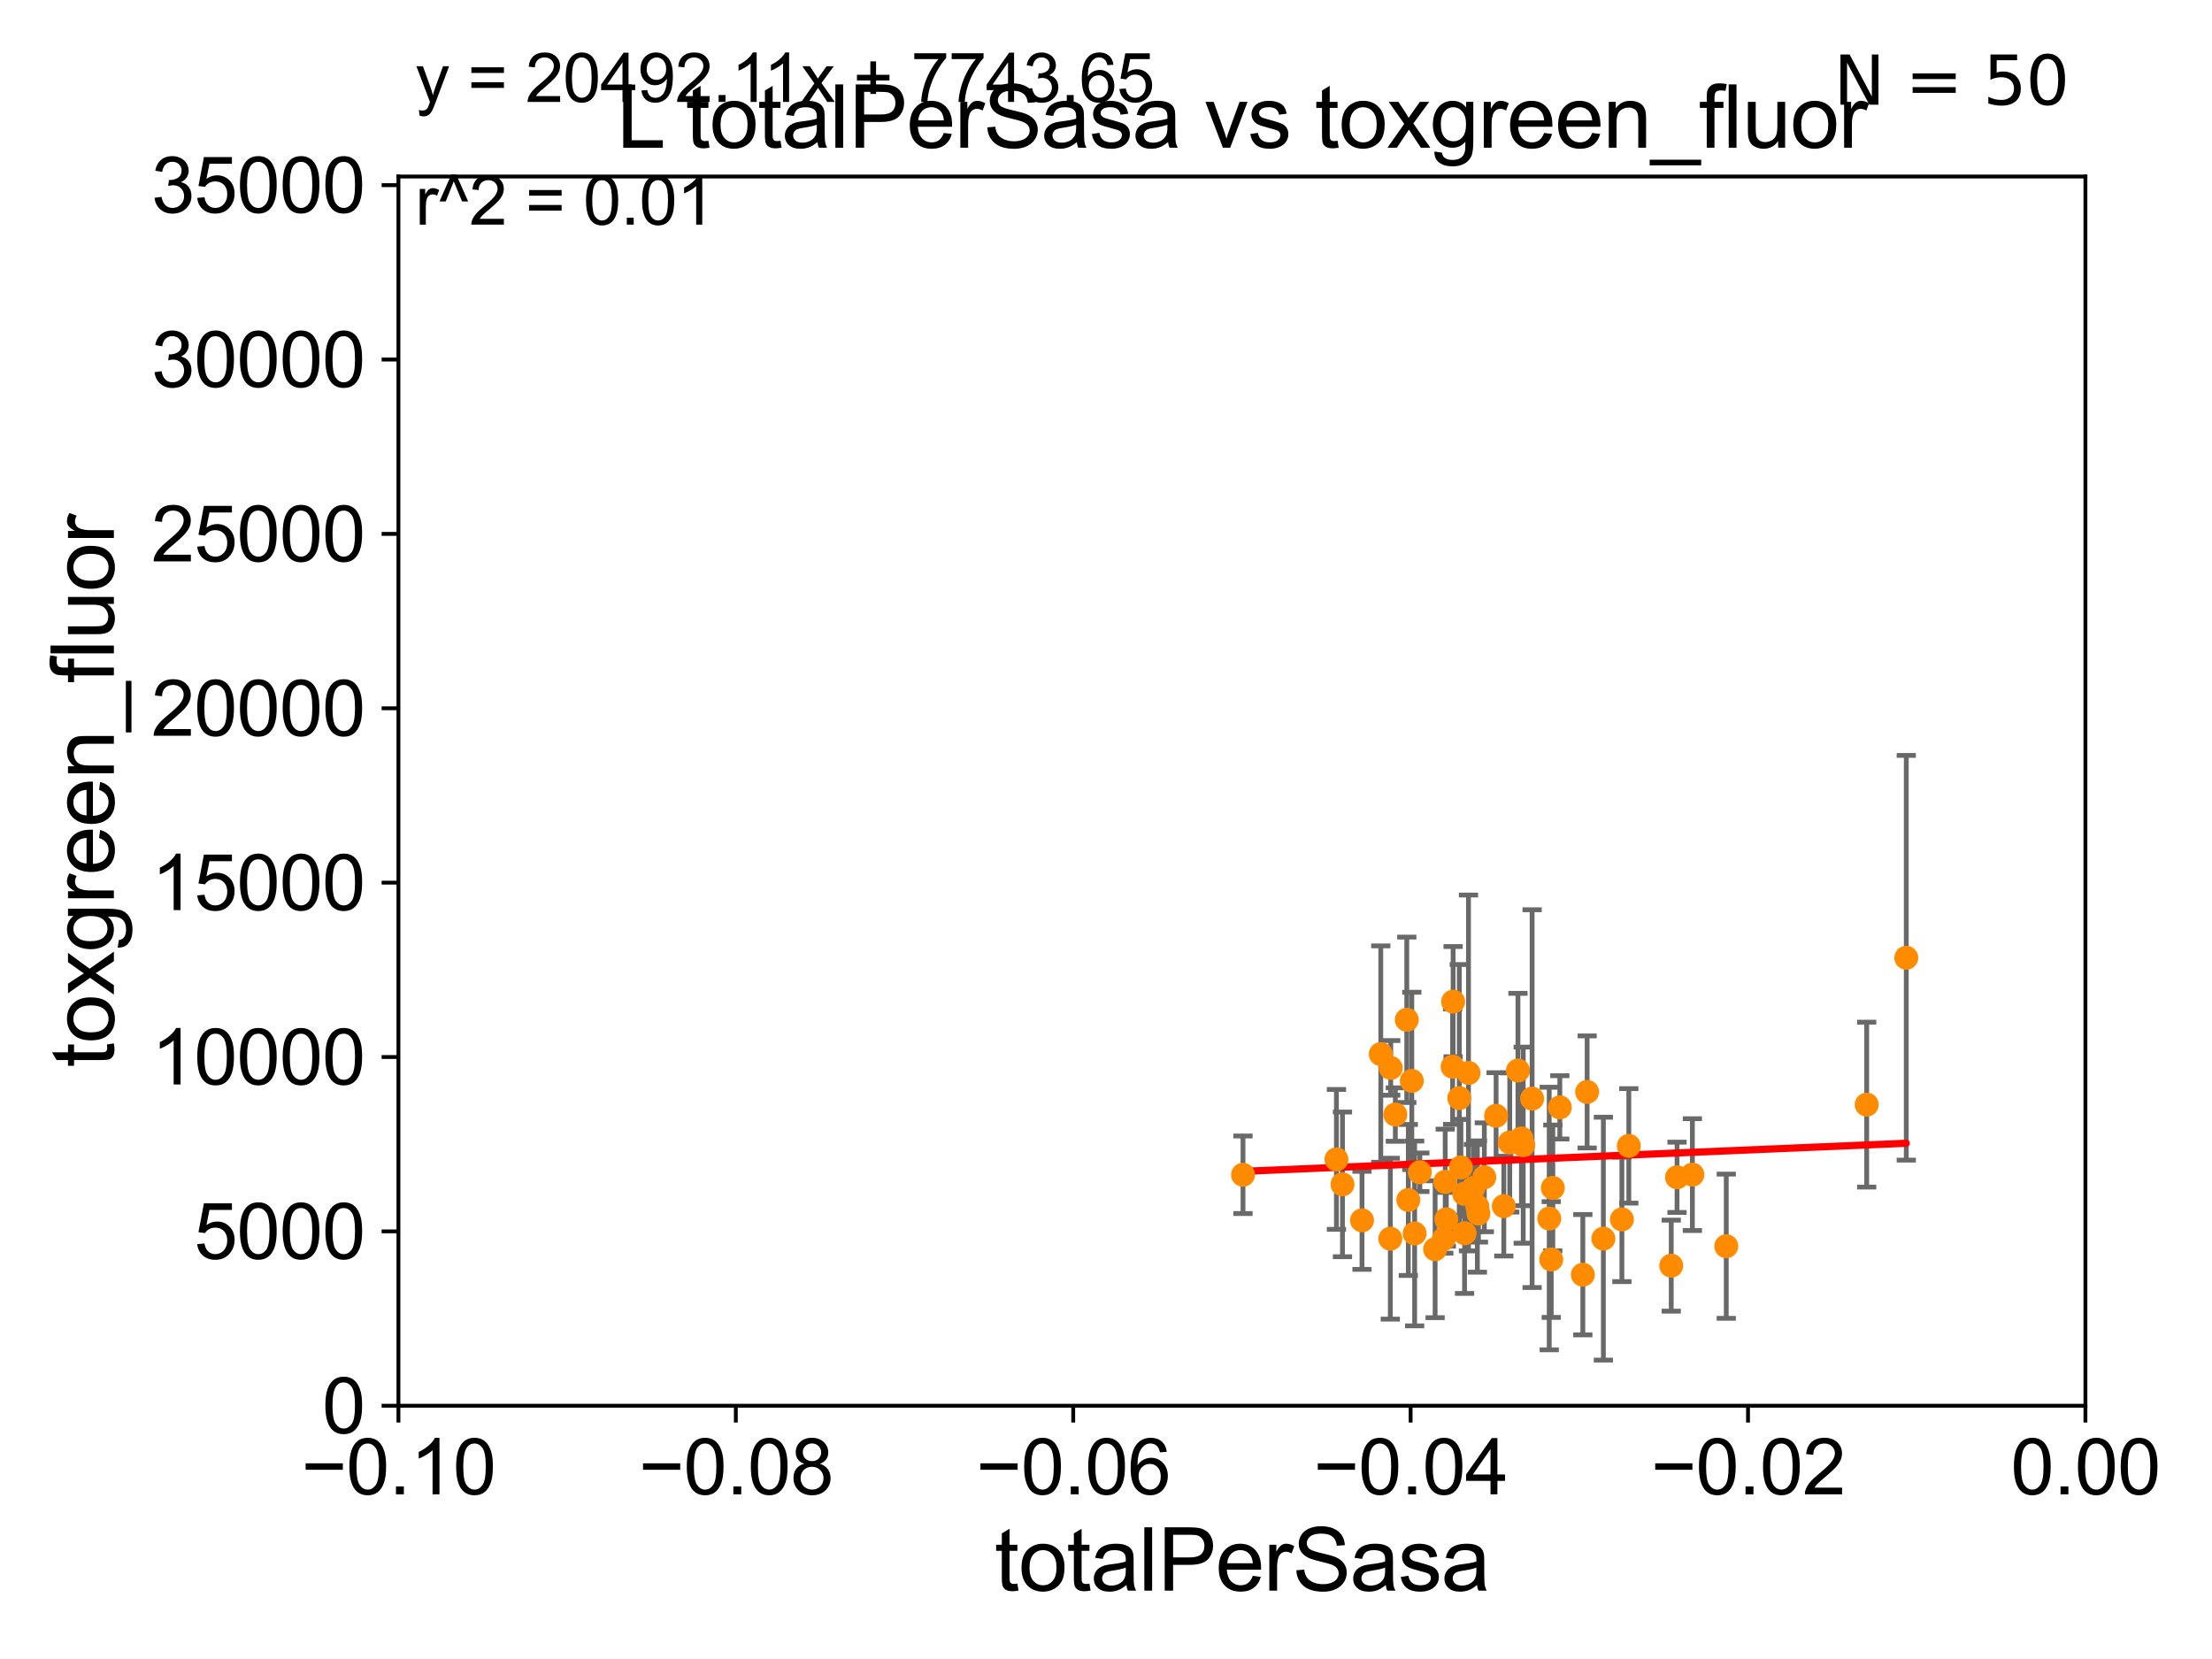 <?xml version="1.0" encoding="utf-8" standalone="no"?>
<!DOCTYPE svg PUBLIC "-//W3C//DTD SVG 1.1//EN"
  "http://www.w3.org/Graphics/SVG/1.1/DTD/svg11.dtd">
<svg xmlns:xlink="http://www.w3.org/1999/xlink" width="460.8pt" height="345.6pt" viewBox="0 0 460.8 345.6" xmlns="http://www.w3.org/2000/svg" version="1.1">
 <defs>
  <style type="text/css">*{stroke-linejoin: round; stroke-linecap: butt}</style>
 </defs>
 <g id="figure_1">
  <g id="patch_1">
   <path d="M 0 345.6 
L 460.8 345.6 
L 460.8 0 
L 0 0 
z
" style="fill: #ffffff"/>
  </g>
  <g id="axes_1">
   <g id="patch_2">
    <path d="M 83 292.84 
L 434.43 292.84 
L 434.43 36.775 
L 83 36.775 
z
" style="fill: #ffffff"/>
   </g>
   <g id="PathCollection_1">
    <defs>
     <path id="m38c99a9f50" d="M 0 1.118 
C 0.297 1.118 0.581 1 0.791 0.791 
C 1 0.581 1.118 0.297 1.118 0 
C 1.118 -0.297 1 -0.581 0.791 -0.791 
C 0.581 -1 0.297 -1.118 0 -1.118 
C -0.297 -1.118 -0.581 -1 -0.791 -0.791 
C -1 -0.581 -1.118 -0.297 -1.118 0 
C -1.118 0.297 -1 0.581 -0.791 0.791 
C -0.581 1 -0.297 1.118 0 1.118 
z
" style="stroke: #ff8c00"/>
    </defs>
    <g clip-path="url(#pfd21324f32)">
     <use xlink:href="#m38c99a9f50" x="324.938" y="230.683" style="fill: #ff8c00; stroke: #ff8c00"/>
     <use xlink:href="#m38c99a9f50" x="339.312" y="238.707" style="fill: #ff8c00; stroke: #ff8c00"/>
     <use xlink:href="#m38c99a9f50" x="298.962" y="260.235" style="fill: #ff8c00; stroke: #ff8c00"/>
     <use xlink:href="#m38c99a9f50" x="279.662" y="246.729" style="fill: #ff8c00; stroke: #ff8c00"/>
     <use xlink:href="#m38c99a9f50" x="337.871" y="254.027" style="fill: #ff8c00; stroke: #ff8c00"/>
     <use xlink:href="#m38c99a9f50" x="330.629" y="227.469" style="fill: #ff8c00; stroke: #ff8c00"/>
     <use xlink:href="#m38c99a9f50" x="352.556" y="244.695" style="fill: #ff8c00; stroke: #ff8c00"/>
     <use xlink:href="#m38c99a9f50" x="349.356" y="245.252" style="fill: #ff8c00; stroke: #ff8c00"/>
     <use xlink:href="#m38c99a9f50" x="348.148" y="263.658" style="fill: #ff8c00; stroke: #ff8c00"/>
     <use xlink:href="#m38c99a9f50" x="359.611" y="259.608" style="fill: #ff8c00; stroke: #ff8c00"/>
     <use xlink:href="#m38c99a9f50" x="388.868" y="230.111" style="fill: #ff8c00; stroke: #ff8c00"/>
     <use xlink:href="#m38c99a9f50" x="322.73" y="253.843" style="fill: #ff8c00; stroke: #ff8c00"/>
     <use xlink:href="#m38c99a9f50" x="314.509" y="238" style="fill: #ff8c00; stroke: #ff8c00"/>
     <use xlink:href="#m38c99a9f50" x="397.112" y="199.519" style="fill: #ff8c00; stroke: #ff8c00"/>
     <use xlink:href="#m38c99a9f50" x="313.271" y="251.259" style="fill: #ff8c00; stroke: #ff8c00"/>
     <use xlink:href="#m38c99a9f50" x="300.771" y="258.081" style="fill: #ff8c00; stroke: #ff8c00"/>
     <use xlink:href="#m38c99a9f50" x="306.936" y="247.494" style="fill: #ff8c00; stroke: #ff8c00"/>
     <use xlink:href="#m38c99a9f50" x="289.717" y="222.462" style="fill: #ff8c00; stroke: #ff8c00"/>
     <use xlink:href="#m38c99a9f50" x="316.215" y="223.011" style="fill: #ff8c00; stroke: #ff8c00"/>
     <use xlink:href="#m38c99a9f50" x="294.106" y="225.169" style="fill: #ff8c00; stroke: #ff8c00"/>
     <use xlink:href="#m38c99a9f50" x="303.997" y="228.754" style="fill: #ff8c00; stroke: #ff8c00"/>
     <use xlink:href="#m38c99a9f50" x="295.783" y="244.201" style="fill: #ff8c00; stroke: #ff8c00"/>
     <use xlink:href="#m38c99a9f50" x="305.094" y="256.906" style="fill: #ff8c00; stroke: #ff8c00"/>
     <use xlink:href="#m38c99a9f50" x="278.401" y="241.519" style="fill: #ff8c00; stroke: #ff8c00"/>
     <use xlink:href="#m38c99a9f50" x="293.059" y="212.437" style="fill: #ff8c00; stroke: #ff8c00"/>
     <use xlink:href="#m38c99a9f50" x="302.711" y="208.655" style="fill: #ff8c00; stroke: #ff8c00"/>
     <use xlink:href="#m38c99a9f50" x="302.608" y="222.208" style="fill: #ff8c00; stroke: #ff8c00"/>
     <use xlink:href="#m38c99a9f50" x="305.912" y="223.517" style="fill: #ff8c00; stroke: #ff8c00"/>
     <use xlink:href="#m38c99a9f50" x="305.016" y="248.698" style="fill: #ff8c00; stroke: #ff8c00"/>
     <use xlink:href="#m38c99a9f50" x="301.297" y="253.998" style="fill: #ff8c00; stroke: #ff8c00"/>
     <use xlink:href="#m38c99a9f50" x="301.063" y="246.213" style="fill: #ff8c00; stroke: #ff8c00"/>
     <use xlink:href="#m38c99a9f50" x="323.15" y="262.381" style="fill: #ff8c00; stroke: #ff8c00"/>
     <use xlink:href="#m38c99a9f50" x="293.376" y="249.974" style="fill: #ff8c00; stroke: #ff8c00"/>
     <use xlink:href="#m38c99a9f50" x="290.677" y="232.181" style="fill: #ff8c00; stroke: #ff8c00"/>
     <use xlink:href="#m38c99a9f50" x="294.694" y="256.952" style="fill: #ff8c00; stroke: #ff8c00"/>
     <use xlink:href="#m38c99a9f50" x="304.334" y="243.186" style="fill: #ff8c00; stroke: #ff8c00"/>
     <use xlink:href="#m38c99a9f50" x="283.729" y="254.221" style="fill: #ff8c00; stroke: #ff8c00"/>
     <use xlink:href="#m38c99a9f50" x="307.984" y="252.795" style="fill: #ff8c00; stroke: #ff8c00"/>
     <use xlink:href="#m38c99a9f50" x="289.627" y="258.039" style="fill: #ff8c00; stroke: #ff8c00"/>
     <use xlink:href="#m38c99a9f50" x="334.012" y="258.035" style="fill: #ff8c00; stroke: #ff8c00"/>
     <use xlink:href="#m38c99a9f50" x="307.763" y="251.34" style="fill: #ff8c00; stroke: #ff8c00"/>
     <use xlink:href="#m38c99a9f50" x="319.166" y="228.867" style="fill: #ff8c00; stroke: #ff8c00"/>
     <use xlink:href="#m38c99a9f50" x="316.941" y="237.16" style="fill: #ff8c00; stroke: #ff8c00"/>
     <use xlink:href="#m38c99a9f50" x="258.939" y="244.726" style="fill: #ff8c00; stroke: #ff8c00"/>
     <use xlink:href="#m38c99a9f50" x="317.314" y="238.555" style="fill: #ff8c00; stroke: #ff8c00"/>
     <use xlink:href="#m38c99a9f50" x="323.48" y="247.463" style="fill: #ff8c00; stroke: #ff8c00"/>
     <use xlink:href="#m38c99a9f50" x="329.735" y="265.544" style="fill: #ff8c00; stroke: #ff8c00"/>
     <use xlink:href="#m38c99a9f50" x="311.664" y="232.438" style="fill: #ff8c00; stroke: #ff8c00"/>
     <use xlink:href="#m38c99a9f50" x="287.642" y="219.585" style="fill: #ff8c00; stroke: #ff8c00"/>
     <use xlink:href="#m38c99a9f50" x="309.211" y="245.247" style="fill: #ff8c00; stroke: #ff8c00"/>
    </g>
   </g>
   <g id="matplotlib.axis_1">
    <g id="xtick_1">
     <g id="line2d_1">
      <defs>
       <path id="ma9e0d77353" d="M 0 0 
L 0 3.5 
" style="stroke: #000000; stroke-width: 0.8"/>
      </defs>
      <g>
       <use xlink:href="#ma9e0d77353" x="83" y="292.84" style="stroke: #000000; stroke-width: 0.8"/>
      </g>
     </g>
     <g id="text_1">
      <!-- −0.10 -->
      <g transform="translate(62.759 311.293)scale(0.16 -0.16)">
       <defs>
        <path id="ArialMT-2212" d="M 3381 1997 
L 356 1997 
L 356 2522 
L 3381 2522 
L 3381 1997 
z
" transform="scale(0.016)"/>
        <path id="ArialMT-30" d="M 266 2259 
Q 266 3072 433 3567 
Q 600 4063 929 4331 
Q 1259 4600 1759 4600 
Q 2128 4600 2406 4451 
Q 2684 4303 2865 4023 
Q 3047 3744 3150 3342 
Q 3253 2941 3253 2259 
Q 3253 1453 3087 958 
Q 2922 463 2592 192 
Q 2263 -78 1759 -78 
Q 1097 -78 719 397 
Q 266 969 266 2259 
z
M 844 2259 
Q 844 1131 1108 757 
Q 1372 384 1759 384 
Q 2147 384 2411 759 
Q 2675 1134 2675 2259 
Q 2675 3391 2411 3762 
Q 2147 4134 1753 4134 
Q 1366 4134 1134 3806 
Q 844 3388 844 2259 
z
" transform="scale(0.016)"/>
        <path id="ArialMT-2e" d="M 581 0 
L 581 641 
L 1222 641 
L 1222 0 
L 581 0 
z
" transform="scale(0.016)"/>
        <path id="ArialMT-31" d="M 2384 0 
L 1822 0 
L 1822 3584 
Q 1619 3391 1289 3197 
Q 959 3003 697 2906 
L 697 3450 
Q 1169 3672 1522 3987 
Q 1875 4303 2022 4600 
L 2384 4600 
L 2384 0 
z
" transform="scale(0.016)"/>
       </defs>
       <use xlink:href="#ArialMT-2212"/>
       <use xlink:href="#ArialMT-30" x="58.398"/>
       <use xlink:href="#ArialMT-2e" x="114.014"/>
       <use xlink:href="#ArialMT-31" x="141.797"/>
       <use xlink:href="#ArialMT-30" x="197.412"/>
      </g>
     </g>
    </g>
    <g id="xtick_2">
     <g id="line2d_2">
      <g>
       <use xlink:href="#ma9e0d77353" x="153.286" y="292.84" style="stroke: #000000; stroke-width: 0.8"/>
      </g>
     </g>
     <g id="text_2">
      <!-- −0.08 -->
      <g transform="translate(133.045 311.293)scale(0.16 -0.16)">
       <defs>
        <path id="ArialMT-38" d="M 1131 2484 
Q 781 2613 612 2850 
Q 444 3088 444 3419 
Q 444 3919 803 4259 
Q 1163 4600 1759 4600 
Q 2359 4600 2725 4251 
Q 3091 3903 3091 3403 
Q 3091 3084 2923 2848 
Q 2756 2613 2416 2484 
Q 2838 2347 3058 2040 
Q 3278 1734 3278 1309 
Q 3278 722 2862 322 
Q 2447 -78 1769 -78 
Q 1091 -78 675 323 
Q 259 725 259 1325 
Q 259 1772 486 2073 
Q 713 2375 1131 2484 
z
M 1019 3438 
Q 1019 3113 1228 2906 
Q 1438 2700 1772 2700 
Q 2097 2700 2305 2904 
Q 2513 3109 2513 3406 
Q 2513 3716 2298 3927 
Q 2084 4138 1766 4138 
Q 1444 4138 1231 3931 
Q 1019 3725 1019 3438 
z
M 838 1322 
Q 838 1081 952 856 
Q 1066 631 1291 507 
Q 1516 384 1775 384 
Q 2178 384 2440 643 
Q 2703 903 2703 1303 
Q 2703 1709 2433 1975 
Q 2163 2241 1756 2241 
Q 1359 2241 1098 1978 
Q 838 1716 838 1322 
z
" transform="scale(0.016)"/>
       </defs>
       <use xlink:href="#ArialMT-2212"/>
       <use xlink:href="#ArialMT-30" x="58.398"/>
       <use xlink:href="#ArialMT-2e" x="114.014"/>
       <use xlink:href="#ArialMT-30" x="141.797"/>
       <use xlink:href="#ArialMT-38" x="197.412"/>
      </g>
     </g>
    </g>
    <g id="xtick_3">
     <g id="line2d_3">
      <g>
       <use xlink:href="#ma9e0d77353" x="223.572" y="292.84" style="stroke: #000000; stroke-width: 0.8"/>
      </g>
     </g>
     <g id="text_3">
      <!-- −0.06 -->
      <g transform="translate(203.331 311.293)scale(0.16 -0.16)">
       <defs>
        <path id="ArialMT-36" d="M 3184 3459 
L 2625 3416 
Q 2550 3747 2413 3897 
Q 2184 4138 1850 4138 
Q 1581 4138 1378 3988 
Q 1113 3794 959 3422 
Q 806 3050 800 2363 
Q 1003 2672 1297 2822 
Q 1591 2972 1913 2972 
Q 2475 2972 2870 2558 
Q 3266 2144 3266 1488 
Q 3266 1056 3080 686 
Q 2894 316 2569 119 
Q 2244 -78 1831 -78 
Q 1128 -78 684 439 
Q 241 956 241 2144 
Q 241 3472 731 4075 
Q 1159 4600 1884 4600 
Q 2425 4600 2770 4297 
Q 3116 3994 3184 3459 
z
M 888 1484 
Q 888 1194 1011 928 
Q 1134 663 1356 523 
Q 1578 384 1822 384 
Q 2178 384 2434 671 
Q 2691 959 2691 1453 
Q 2691 1928 2437 2201 
Q 2184 2475 1800 2475 
Q 1419 2475 1153 2201 
Q 888 1928 888 1484 
z
" transform="scale(0.016)"/>
       </defs>
       <use xlink:href="#ArialMT-2212"/>
       <use xlink:href="#ArialMT-30" x="58.398"/>
       <use xlink:href="#ArialMT-2e" x="114.014"/>
       <use xlink:href="#ArialMT-30" x="141.797"/>
       <use xlink:href="#ArialMT-36" x="197.412"/>
      </g>
     </g>
    </g>
    <g id="xtick_4">
     <g id="line2d_4">
      <g>
       <use xlink:href="#ma9e0d77353" x="293.858" y="292.84" style="stroke: #000000; stroke-width: 0.8"/>
      </g>
     </g>
     <g id="text_4">
      <!-- −0.04 -->
      <g transform="translate(273.617 311.293)scale(0.16 -0.16)">
       <defs>
        <path id="ArialMT-34" d="M 2069 0 
L 2069 1097 
L 81 1097 
L 81 1613 
L 2172 4581 
L 2631 4581 
L 2631 1613 
L 3250 1613 
L 3250 1097 
L 2631 1097 
L 2631 0 
L 2069 0 
z
M 2069 1613 
L 2069 3678 
L 634 1613 
L 2069 1613 
z
" transform="scale(0.016)"/>
       </defs>
       <use xlink:href="#ArialMT-2212"/>
       <use xlink:href="#ArialMT-30" x="58.398"/>
       <use xlink:href="#ArialMT-2e" x="114.014"/>
       <use xlink:href="#ArialMT-30" x="141.797"/>
       <use xlink:href="#ArialMT-34" x="197.412"/>
      </g>
     </g>
    </g>
    <g id="xtick_5">
     <g id="line2d_5">
      <g>
       <use xlink:href="#ma9e0d77353" x="364.144" y="292.84" style="stroke: #000000; stroke-width: 0.8"/>
      </g>
     </g>
     <g id="text_5">
      <!-- −0.02 -->
      <g transform="translate(343.903 311.293)scale(0.16 -0.16)">
       <defs>
        <path id="ArialMT-32" d="M 3222 541 
L 3222 0 
L 194 0 
Q 188 203 259 391 
Q 375 700 629 1000 
Q 884 1300 1366 1694 
Q 2113 2306 2375 2664 
Q 2638 3022 2638 3341 
Q 2638 3675 2398 3904 
Q 2159 4134 1775 4134 
Q 1369 4134 1125 3890 
Q 881 3647 878 3216 
L 300 3275 
Q 359 3922 746 4261 
Q 1134 4600 1788 4600 
Q 2447 4600 2831 4234 
Q 3216 3869 3216 3328 
Q 3216 3053 3103 2787 
Q 2991 2522 2730 2228 
Q 2469 1934 1863 1422 
Q 1356 997 1212 845 
Q 1069 694 975 541 
L 3222 541 
z
" transform="scale(0.016)"/>
       </defs>
       <use xlink:href="#ArialMT-2212"/>
       <use xlink:href="#ArialMT-30" x="58.398"/>
       <use xlink:href="#ArialMT-2e" x="114.014"/>
       <use xlink:href="#ArialMT-30" x="141.797"/>
       <use xlink:href="#ArialMT-32" x="197.412"/>
      </g>
     </g>
    </g>
    <g id="xtick_6">
     <g id="line2d_6">
      <g>
       <use xlink:href="#ma9e0d77353" x="434.43" y="292.84" style="stroke: #000000; stroke-width: 0.8"/>
      </g>
     </g>
     <g id="text_6">
      <!-- 0.00 -->
      <g transform="translate(418.861 311.293)scale(0.16 -0.16)">
       <use xlink:href="#ArialMT-30"/>
       <use xlink:href="#ArialMT-2e" x="55.615"/>
       <use xlink:href="#ArialMT-30" x="83.398"/>
       <use xlink:href="#ArialMT-30" x="139.014"/>
      </g>
     </g>
    </g>
    <g id="text_7">
     <!-- totalPerSasa -->
     <g transform="translate(207.187 331.357)scale(0.18 -0.18)">
      <defs>
       <path id="ArialMT-74" d="M 1650 503 
L 1731 6 
Q 1494 -44 1306 -44 
Q 1000 -44 831 53 
Q 663 150 594 308 
Q 525 466 525 972 
L 525 2881 
L 113 2881 
L 113 3319 
L 525 3319 
L 525 4141 
L 1084 4478 
L 1084 3319 
L 1650 3319 
L 1650 2881 
L 1084 2881 
L 1084 941 
Q 1084 700 1114 631 
Q 1144 563 1211 522 
Q 1278 481 1403 481 
Q 1497 481 1650 503 
z
" transform="scale(0.016)"/>
       <path id="ArialMT-6f" d="M 213 1659 
Q 213 2581 725 3025 
Q 1153 3394 1769 3394 
Q 2453 3394 2887 2945 
Q 3322 2497 3322 1706 
Q 3322 1066 3130 698 
Q 2938 331 2570 128 
Q 2203 -75 1769 -75 
Q 1072 -75 642 372 
Q 213 819 213 1659 
z
M 791 1659 
Q 791 1022 1069 705 
Q 1347 388 1769 388 
Q 2188 388 2466 706 
Q 2744 1025 2744 1678 
Q 2744 2294 2464 2611 
Q 2184 2928 1769 2928 
Q 1347 2928 1069 2612 
Q 791 2297 791 1659 
z
" transform="scale(0.016)"/>
       <path id="ArialMT-61" d="M 2588 409 
Q 2275 144 1986 34 
Q 1697 -75 1366 -75 
Q 819 -75 525 192 
Q 231 459 231 875 
Q 231 1119 342 1320 
Q 453 1522 633 1644 
Q 813 1766 1038 1828 
Q 1203 1872 1538 1913 
Q 2219 1994 2541 2106 
Q 2544 2222 2544 2253 
Q 2544 2597 2384 2738 
Q 2169 2928 1744 2928 
Q 1347 2928 1158 2789 
Q 969 2650 878 2297 
L 328 2372 
Q 403 2725 575 2942 
Q 747 3159 1072 3276 
Q 1397 3394 1825 3394 
Q 2250 3394 2515 3294 
Q 2781 3194 2906 3042 
Q 3031 2891 3081 2659 
Q 3109 2516 3109 2141 
L 3109 1391 
Q 3109 606 3145 398 
Q 3181 191 3288 0 
L 2700 0 
Q 2613 175 2588 409 
z
M 2541 1666 
Q 2234 1541 1622 1453 
Q 1275 1403 1131 1340 
Q 988 1278 909 1158 
Q 831 1038 831 891 
Q 831 666 1001 516 
Q 1172 366 1500 366 
Q 1825 366 2078 508 
Q 2331 650 2450 897 
Q 2541 1088 2541 1459 
L 2541 1666 
z
" transform="scale(0.016)"/>
       <path id="ArialMT-6c" d="M 409 0 
L 409 4581 
L 972 4581 
L 972 0 
L 409 0 
z
" transform="scale(0.016)"/>
       <path id="ArialMT-50" d="M 494 0 
L 494 4581 
L 2222 4581 
Q 2678 4581 2919 4538 
Q 3256 4481 3484 4323 
Q 3713 4166 3852 3881 
Q 3991 3597 3991 3256 
Q 3991 2672 3619 2267 
Q 3247 1863 2275 1863 
L 1100 1863 
L 1100 0 
L 494 0 
z
M 1100 2403 
L 2284 2403 
Q 2872 2403 3119 2622 
Q 3366 2841 3366 3238 
Q 3366 3525 3220 3729 
Q 3075 3934 2838 4000 
Q 2684 4041 2272 4041 
L 1100 4041 
L 1100 2403 
z
" transform="scale(0.016)"/>
       <path id="ArialMT-65" d="M 2694 1069 
L 3275 997 
Q 3138 488 2766 206 
Q 2394 -75 1816 -75 
Q 1088 -75 661 373 
Q 234 822 234 1631 
Q 234 2469 665 2931 
Q 1097 3394 1784 3394 
Q 2450 3394 2872 2941 
Q 3294 2488 3294 1666 
Q 3294 1616 3291 1516 
L 816 1516 
Q 847 969 1125 678 
Q 1403 388 1819 388 
Q 2128 388 2347 550 
Q 2566 713 2694 1069 
z
M 847 1978 
L 2700 1978 
Q 2663 2397 2488 2606 
Q 2219 2931 1791 2931 
Q 1403 2931 1139 2672 
Q 875 2413 847 1978 
z
" transform="scale(0.016)"/>
       <path id="ArialMT-72" d="M 416 0 
L 416 3319 
L 922 3319 
L 922 2816 
Q 1116 3169 1280 3281 
Q 1444 3394 1641 3394 
Q 1925 3394 2219 3213 
L 2025 2691 
Q 1819 2813 1613 2813 
Q 1428 2813 1281 2702 
Q 1134 2591 1072 2394 
Q 978 2094 978 1738 
L 978 0 
L 416 0 
z
" transform="scale(0.016)"/>
       <path id="ArialMT-53" d="M 288 1472 
L 859 1522 
Q 900 1178 1048 958 
Q 1197 738 1509 602 
Q 1822 466 2213 466 
Q 2559 466 2825 569 
Q 3091 672 3220 851 
Q 3350 1031 3350 1244 
Q 3350 1459 3225 1620 
Q 3100 1781 2813 1891 
Q 2628 1963 1997 2114 
Q 1366 2266 1113 2400 
Q 784 2572 623 2826 
Q 463 3081 463 3397 
Q 463 3744 659 4045 
Q 856 4347 1234 4503 
Q 1613 4659 2075 4659 
Q 2584 4659 2973 4495 
Q 3363 4331 3572 4012 
Q 3781 3694 3797 3291 
L 3216 3247 
Q 3169 3681 2898 3903 
Q 2628 4125 2100 4125 
Q 1550 4125 1298 3923 
Q 1047 3722 1047 3438 
Q 1047 3191 1225 3031 
Q 1400 2872 2139 2705 
Q 2878 2538 3153 2413 
Q 3553 2228 3743 1945 
Q 3934 1663 3934 1294 
Q 3934 928 3725 604 
Q 3516 281 3123 101 
Q 2731 -78 2241 -78 
Q 1619 -78 1198 103 
Q 778 284 539 648 
Q 300 1013 288 1472 
z
" transform="scale(0.016)"/>
       <path id="ArialMT-73" d="M 197 991 
L 753 1078 
Q 800 744 1014 566 
Q 1228 388 1613 388 
Q 2000 388 2187 545 
Q 2375 703 2375 916 
Q 2375 1106 2209 1216 
Q 2094 1291 1634 1406 
Q 1016 1563 777 1677 
Q 538 1791 414 1992 
Q 291 2194 291 2438 
Q 291 2659 392 2848 
Q 494 3038 669 3163 
Q 800 3259 1026 3326 
Q 1253 3394 1513 3394 
Q 1903 3394 2198 3281 
Q 2494 3169 2634 2976 
Q 2775 2784 2828 2463 
L 2278 2388 
Q 2241 2644 2061 2787 
Q 1881 2931 1553 2931 
Q 1166 2931 1000 2803 
Q 834 2675 834 2503 
Q 834 2394 903 2306 
Q 972 2216 1119 2156 
Q 1203 2125 1616 2013 
Q 2213 1853 2448 1751 
Q 2684 1650 2818 1456 
Q 2953 1263 2953 975 
Q 2953 694 2789 445 
Q 2625 197 2315 61 
Q 2006 -75 1616 -75 
Q 969 -75 630 194 
Q 291 463 197 991 
z
" transform="scale(0.016)"/>
      </defs>
      <use xlink:href="#ArialMT-74"/>
      <use xlink:href="#ArialMT-6f" x="27.783"/>
      <use xlink:href="#ArialMT-74" x="83.398"/>
      <use xlink:href="#ArialMT-61" x="111.182"/>
      <use xlink:href="#ArialMT-6c" x="166.797"/>
      <use xlink:href="#ArialMT-50" x="189.014"/>
      <use xlink:href="#ArialMT-65" x="255.713"/>
      <use xlink:href="#ArialMT-72" x="311.328"/>
      <use xlink:href="#ArialMT-53" x="344.629"/>
      <use xlink:href="#ArialMT-61" x="411.328"/>
      <use xlink:href="#ArialMT-73" x="466.943"/>
      <use xlink:href="#ArialMT-61" x="516.943"/>
     </g>
    </g>
   </g>
   <g id="matplotlib.axis_2">
    <g id="ytick_1">
     <g id="line2d_7">
      <defs>
       <path id="m0a663f0976" d="M 0 0 
L -3.5 0 
" style="stroke: #000000; stroke-width: 0.8"/>
      </defs>
      <g>
       <use xlink:href="#m0a663f0976" x="83" y="292.84" style="stroke: #000000; stroke-width: 0.8"/>
      </g>
     </g>
     <g id="text_8">
      <!-- 0 -->
      <g transform="translate(67.103 298.566)scale(0.16 -0.16)">
       <use xlink:href="#ArialMT-30"/>
      </g>
     </g>
    </g>
    <g id="ytick_2">
     <g id="line2d_8">
      <g>
       <use xlink:href="#m0a663f0976" x="83" y="256.516" style="stroke: #000000; stroke-width: 0.8"/>
      </g>
     </g>
     <g id="text_9">
      <!-- 5000 -->
      <g transform="translate(40.41 262.242)scale(0.16 -0.16)">
       <defs>
        <path id="ArialMT-35" d="M 266 1200 
L 856 1250 
Q 922 819 1161 601 
Q 1400 384 1738 384 
Q 2144 384 2425 690 
Q 2706 997 2706 1503 
Q 2706 1984 2436 2262 
Q 2166 2541 1728 2541 
Q 1456 2541 1237 2417 
Q 1019 2294 894 2097 
L 366 2166 
L 809 4519 
L 3088 4519 
L 3088 3981 
L 1259 3981 
L 1013 2750 
Q 1425 3038 1878 3038 
Q 2478 3038 2890 2622 
Q 3303 2206 3303 1553 
Q 3303 931 2941 478 
Q 2500 -78 1738 -78 
Q 1113 -78 717 272 
Q 322 622 266 1200 
z
" transform="scale(0.016)"/>
       </defs>
       <use xlink:href="#ArialMT-35"/>
       <use xlink:href="#ArialMT-30" x="55.615"/>
       <use xlink:href="#ArialMT-30" x="111.23"/>
       <use xlink:href="#ArialMT-30" x="166.846"/>
      </g>
     </g>
    </g>
    <g id="ytick_3">
     <g id="line2d_9">
      <g>
       <use xlink:href="#m0a663f0976" x="83" y="220.192" style="stroke: #000000; stroke-width: 0.8"/>
      </g>
     </g>
     <g id="text_10">
      <!-- 10000 -->
      <g transform="translate(31.512 225.918)scale(0.16 -0.16)">
       <use xlink:href="#ArialMT-31"/>
       <use xlink:href="#ArialMT-30" x="55.615"/>
       <use xlink:href="#ArialMT-30" x="111.23"/>
       <use xlink:href="#ArialMT-30" x="166.846"/>
       <use xlink:href="#ArialMT-30" x="222.461"/>
      </g>
     </g>
    </g>
    <g id="ytick_4">
     <g id="line2d_10">
      <g>
       <use xlink:href="#m0a663f0976" x="83" y="183.867" style="stroke: #000000; stroke-width: 0.8"/>
      </g>
     </g>
     <g id="text_11">
      <!-- 15000 -->
      <g transform="translate(31.512 189.594)scale(0.16 -0.16)">
       <use xlink:href="#ArialMT-31"/>
       <use xlink:href="#ArialMT-35" x="55.615"/>
       <use xlink:href="#ArialMT-30" x="111.23"/>
       <use xlink:href="#ArialMT-30" x="166.846"/>
       <use xlink:href="#ArialMT-30" x="222.461"/>
      </g>
     </g>
    </g>
    <g id="ytick_5">
     <g id="line2d_11">
      <g>
       <use xlink:href="#m0a663f0976" x="83" y="147.543" style="stroke: #000000; stroke-width: 0.8"/>
      </g>
     </g>
     <g id="text_12">
      <!-- 20000 -->
      <g transform="translate(31.512 153.27)scale(0.16 -0.16)">
       <use xlink:href="#ArialMT-32"/>
       <use xlink:href="#ArialMT-30" x="55.615"/>
       <use xlink:href="#ArialMT-30" x="111.23"/>
       <use xlink:href="#ArialMT-30" x="166.846"/>
       <use xlink:href="#ArialMT-30" x="222.461"/>
      </g>
     </g>
    </g>
    <g id="ytick_6">
     <g id="line2d_12">
      <g>
       <use xlink:href="#m0a663f0976" x="83" y="111.219" style="stroke: #000000; stroke-width: 0.8"/>
      </g>
     </g>
     <g id="text_13">
      <!-- 25000 -->
      <g transform="translate(31.512 116.945)scale(0.16 -0.16)">
       <use xlink:href="#ArialMT-32"/>
       <use xlink:href="#ArialMT-35" x="55.615"/>
       <use xlink:href="#ArialMT-30" x="111.23"/>
       <use xlink:href="#ArialMT-30" x="166.846"/>
       <use xlink:href="#ArialMT-30" x="222.461"/>
      </g>
     </g>
    </g>
    <g id="ytick_7">
     <g id="line2d_13">
      <g>
       <use xlink:href="#m0a663f0976" x="83" y="74.895" style="stroke: #000000; stroke-width: 0.8"/>
      </g>
     </g>
     <g id="text_14">
      <!-- 30000 -->
      <g transform="translate(31.512 80.621)scale(0.16 -0.16)">
       <defs>
        <path id="ArialMT-33" d="M 269 1209 
L 831 1284 
Q 928 806 1161 595 
Q 1394 384 1728 384 
Q 2125 384 2398 659 
Q 2672 934 2672 1341 
Q 2672 1728 2419 1979 
Q 2166 2231 1775 2231 
Q 1616 2231 1378 2169 
L 1441 2663 
Q 1497 2656 1531 2656 
Q 1891 2656 2178 2843 
Q 2466 3031 2466 3422 
Q 2466 3731 2256 3934 
Q 2047 4138 1716 4138 
Q 1388 4138 1169 3931 
Q 950 3725 888 3313 
L 325 3413 
Q 428 3978 793 4289 
Q 1159 4600 1703 4600 
Q 2078 4600 2393 4439 
Q 2709 4278 2876 4000 
Q 3044 3722 3044 3409 
Q 3044 3113 2884 2869 
Q 2725 2625 2413 2481 
Q 2819 2388 3044 2092 
Q 3269 1797 3269 1353 
Q 3269 753 2831 336 
Q 2394 -81 1725 -81 
Q 1122 -81 723 278 
Q 325 638 269 1209 
z
" transform="scale(0.016)"/>
       </defs>
       <use xlink:href="#ArialMT-33"/>
       <use xlink:href="#ArialMT-30" x="55.615"/>
       <use xlink:href="#ArialMT-30" x="111.23"/>
       <use xlink:href="#ArialMT-30" x="166.846"/>
       <use xlink:href="#ArialMT-30" x="222.461"/>
      </g>
     </g>
    </g>
    <g id="ytick_8">
     <g id="line2d_14">
      <g>
       <use xlink:href="#m0a663f0976" x="83" y="38.571" style="stroke: #000000; stroke-width: 0.8"/>
      </g>
     </g>
     <g id="text_15">
      <!-- 35000 -->
      <g transform="translate(31.512 44.297)scale(0.16 -0.16)">
       <use xlink:href="#ArialMT-33"/>
       <use xlink:href="#ArialMT-35" x="55.615"/>
       <use xlink:href="#ArialMT-30" x="111.23"/>
       <use xlink:href="#ArialMT-30" x="166.846"/>
       <use xlink:href="#ArialMT-30" x="222.461"/>
      </g>
     </g>
    </g>
    <g id="text_16">
     <!-- toxgreen_fluor -->
     <g transform="translate(23.724 222.34)rotate(-90)scale(0.18 -0.18)">
      <defs>
       <path id="ArialMT-78" d="M 47 0 
L 1259 1725 
L 138 3319 
L 841 3319 
L 1350 2541 
Q 1494 2319 1581 2169 
Q 1719 2375 1834 2534 
L 2394 3319 
L 3066 3319 
L 1919 1756 
L 3153 0 
L 2463 0 
L 1781 1031 
L 1600 1309 
L 728 0 
L 47 0 
z
" transform="scale(0.016)"/>
       <path id="ArialMT-67" d="M 319 -275 
L 866 -356 
Q 900 -609 1056 -725 
Q 1266 -881 1628 -881 
Q 2019 -881 2231 -725 
Q 2444 -569 2519 -288 
Q 2563 -116 2559 434 
Q 2191 0 1641 0 
Q 956 0 581 494 
Q 206 988 206 1678 
Q 206 2153 378 2554 
Q 550 2956 876 3175 
Q 1203 3394 1644 3394 
Q 2231 3394 2613 2919 
L 2613 3319 
L 3131 3319 
L 3131 450 
Q 3131 -325 2973 -648 
Q 2816 -972 2473 -1159 
Q 2131 -1347 1631 -1347 
Q 1038 -1347 672 -1080 
Q 306 -813 319 -275 
z
M 784 1719 
Q 784 1066 1043 766 
Q 1303 466 1694 466 
Q 2081 466 2343 764 
Q 2606 1063 2606 1700 
Q 2606 2309 2336 2618 
Q 2066 2928 1684 2928 
Q 1309 2928 1046 2623 
Q 784 2319 784 1719 
z
" transform="scale(0.016)"/>
       <path id="ArialMT-6e" d="M 422 0 
L 422 3319 
L 928 3319 
L 928 2847 
Q 1294 3394 1984 3394 
Q 2284 3394 2536 3286 
Q 2788 3178 2913 3003 
Q 3038 2828 3088 2588 
Q 3119 2431 3119 2041 
L 3119 0 
L 2556 0 
L 2556 2019 
Q 2556 2363 2490 2533 
Q 2425 2703 2258 2804 
Q 2091 2906 1866 2906 
Q 1506 2906 1245 2678 
Q 984 2450 984 1813 
L 984 0 
L 422 0 
z
" transform="scale(0.016)"/>
       <path id="ArialMT-5f" d="M -97 -1272 
L -97 -866 
L 3631 -866 
L 3631 -1272 
L -97 -1272 
z
" transform="scale(0.016)"/>
       <path id="ArialMT-66" d="M 556 0 
L 556 2881 
L 59 2881 
L 59 3319 
L 556 3319 
L 556 3672 
Q 556 4006 616 4169 
Q 697 4388 901 4523 
Q 1106 4659 1475 4659 
Q 1713 4659 2000 4603 
L 1916 4113 
Q 1741 4144 1584 4144 
Q 1328 4144 1222 4034 
Q 1116 3925 1116 3625 
L 1116 3319 
L 1763 3319 
L 1763 2881 
L 1116 2881 
L 1116 0 
L 556 0 
z
" transform="scale(0.016)"/>
       <path id="ArialMT-75" d="M 2597 0 
L 2597 488 
Q 2209 -75 1544 -75 
Q 1250 -75 995 37 
Q 741 150 617 320 
Q 494 491 444 738 
Q 409 903 409 1263 
L 409 3319 
L 972 3319 
L 972 1478 
Q 972 1038 1006 884 
Q 1059 663 1231 536 
Q 1403 409 1656 409 
Q 1909 409 2131 539 
Q 2353 669 2445 892 
Q 2538 1116 2538 1541 
L 2538 3319 
L 3100 3319 
L 3100 0 
L 2597 0 
z
" transform="scale(0.016)"/>
      </defs>
      <use xlink:href="#ArialMT-74"/>
      <use xlink:href="#ArialMT-6f" x="27.783"/>
      <use xlink:href="#ArialMT-78" x="83.398"/>
      <use xlink:href="#ArialMT-67" x="133.398"/>
      <use xlink:href="#ArialMT-72" x="189.014"/>
      <use xlink:href="#ArialMT-65" x="222.314"/>
      <use xlink:href="#ArialMT-65" x="277.93"/>
      <use xlink:href="#ArialMT-6e" x="333.545"/>
      <use xlink:href="#ArialMT-5f" x="389.16"/>
      <use xlink:href="#ArialMT-66" x="444.775"/>
      <use xlink:href="#ArialMT-6c" x="472.559"/>
      <use xlink:href="#ArialMT-75" x="494.775"/>
      <use xlink:href="#ArialMT-6f" x="550.391"/>
      <use xlink:href="#ArialMT-72" x="606.006"/>
     </g>
    </g>
   </g>
   <g id="LineCollection_1">
    <path d="M 324.938 237.276 
L 324.938 224.09 
" clip-path="url(#pfd21324f32)" style="fill: none; stroke: #696969"/>
    <path d="M 339.312 250.635 
L 339.312 226.78 
" clip-path="url(#pfd21324f32)" style="fill: none; stroke: #696969"/>
    <path d="M 298.962 274.491 
L 298.962 245.979 
" clip-path="url(#pfd21324f32)" style="fill: none; stroke: #696969"/>
    <path d="M 279.662 261.8 
L 279.662 231.658 
" clip-path="url(#pfd21324f32)" style="fill: none; stroke: #696969"/>
    <path d="M 337.871 266.983 
L 337.871 241.07 
" clip-path="url(#pfd21324f32)" style="fill: none; stroke: #696969"/>
    <path d="M 330.629 239.139 
L 330.629 215.799 
" clip-path="url(#pfd21324f32)" style="fill: none; stroke: #696969"/>
    <path d="M 352.556 256.341 
L 352.556 233.048 
" clip-path="url(#pfd21324f32)" style="fill: none; stroke: #696969"/>
    <path d="M 349.356 252.571 
L 349.356 237.932 
" clip-path="url(#pfd21324f32)" style="fill: none; stroke: #696969"/>
    <path d="M 348.148 273.139 
L 348.148 254.176 
" clip-path="url(#pfd21324f32)" style="fill: none; stroke: #696969"/>
    <path d="M 359.611 274.629 
L 359.611 244.588 
" clip-path="url(#pfd21324f32)" style="fill: none; stroke: #696969"/>
    <path d="M 388.868 247.286 
L 388.868 212.937 
" clip-path="url(#pfd21324f32)" style="fill: none; stroke: #696969"/>
    <path d="M 322.73 281.193 
L 322.73 226.493 
" clip-path="url(#pfd21324f32)" style="fill: none; stroke: #696969"/>
    <path d="M 314.509 252.495 
L 314.509 223.504 
" clip-path="url(#pfd21324f32)" style="fill: none; stroke: #696969"/>
    <path d="M 397.112 241.67 
L 397.112 157.368 
" clip-path="url(#pfd21324f32)" style="fill: none; stroke: #696969"/>
    <path d="M 313.271 261.648 
L 313.271 240.87 
" clip-path="url(#pfd21324f32)" style="fill: none; stroke: #696969"/>
    <path d="M 300.771 261.055 
L 300.771 255.107 
" clip-path="url(#pfd21324f32)" style="fill: none; stroke: #696969"/>
    <path d="M 306.936 256.575 
L 306.936 238.412 
" clip-path="url(#pfd21324f32)" style="fill: none; stroke: #696969"/>
    <path d="M 289.717 228.153 
L 289.717 216.77 
" clip-path="url(#pfd21324f32)" style="fill: none; stroke: #696969"/>
    <path d="M 316.215 239.093 
L 316.215 206.928 
" clip-path="url(#pfd21324f32)" style="fill: none; stroke: #696969"/>
    <path d="M 294.106 243.634 
L 294.106 206.704 
" clip-path="url(#pfd21324f32)" style="fill: none; stroke: #696969"/>
    <path d="M 303.997 256.579 
L 303.997 200.929 
" clip-path="url(#pfd21324f32)" style="fill: none; stroke: #696969"/>
    <path d="M 295.783 248.219 
L 295.783 240.183 
" clip-path="url(#pfd21324f32)" style="fill: none; stroke: #696969"/>
    <path d="M 305.094 269.448 
L 305.094 244.363 
" clip-path="url(#pfd21324f32)" style="fill: none; stroke: #696969"/>
    <path d="M 278.401 256.086 
L 278.401 226.952 
" clip-path="url(#pfd21324f32)" style="fill: none; stroke: #696969"/>
    <path d="M 293.059 229.665 
L 293.059 195.21 
" clip-path="url(#pfd21324f32)" style="fill: none; stroke: #696969"/>
    <path d="M 302.711 220.134 
L 302.711 197.176 
" clip-path="url(#pfd21324f32)" style="fill: none; stroke: #696969"/>
    <path d="M 302.608 234.227 
L 302.608 210.188 
" clip-path="url(#pfd21324f32)" style="fill: none; stroke: #696969"/>
    <path d="M 305.912 260.583 
L 305.912 186.451 
" clip-path="url(#pfd21324f32)" style="fill: none; stroke: #696969"/>
    <path d="M 305.016 253.374 
L 305.016 244.022 
" clip-path="url(#pfd21324f32)" style="fill: none; stroke: #696969"/>
    <path d="M 301.297 259.601 
L 301.297 248.395 
" clip-path="url(#pfd21324f32)" style="fill: none; stroke: #696969"/>
    <path d="M 301.063 257.2 
L 301.063 235.226 
" clip-path="url(#pfd21324f32)" style="fill: none; stroke: #696969"/>
    <path d="M 323.15 274.44 
L 323.15 250.322 
" clip-path="url(#pfd21324f32)" style="fill: none; stroke: #696969"/>
    <path d="M 293.376 265.704 
L 293.376 234.245 
" clip-path="url(#pfd21324f32)" style="fill: none; stroke: #696969"/>
    <path d="M 290.677 237.749 
L 290.677 226.614 
" clip-path="url(#pfd21324f32)" style="fill: none; stroke: #696969"/>
    <path d="M 294.694 276.201 
L 294.694 237.704 
" clip-path="url(#pfd21324f32)" style="fill: none; stroke: #696969"/>
    <path d="M 304.334 253.181 
L 304.334 233.191 
" clip-path="url(#pfd21324f32)" style="fill: none; stroke: #696969"/>
    <path d="M 283.729 264.43 
L 283.729 244.011 
" clip-path="url(#pfd21324f32)" style="fill: none; stroke: #696969"/>
    <path d="M 307.984 258.758 
L 307.984 246.832 
" clip-path="url(#pfd21324f32)" style="fill: none; stroke: #696969"/>
    <path d="M 289.627 274.796 
L 289.627 241.283 
" clip-path="url(#pfd21324f32)" style="fill: none; stroke: #696969"/>
    <path d="M 334.012 283.334 
L 334.012 232.736 
" clip-path="url(#pfd21324f32)" style="fill: none; stroke: #696969"/>
    <path d="M 307.763 265.013 
L 307.763 237.668 
" clip-path="url(#pfd21324f32)" style="fill: none; stroke: #696969"/>
    <path d="M 319.166 268.214 
L 319.166 189.519 
" clip-path="url(#pfd21324f32)" style="fill: none; stroke: #696969"/>
    <path d="M 316.941 251.168 
L 316.941 223.152 
" clip-path="url(#pfd21324f32)" style="fill: none; stroke: #696969"/>
    <path d="M 258.939 252.803 
L 258.939 236.648 
" clip-path="url(#pfd21324f32)" style="fill: none; stroke: #696969"/>
    <path d="M 317.314 258.981 
L 317.314 218.13 
" clip-path="url(#pfd21324f32)" style="fill: none; stroke: #696969"/>
    <path d="M 323.48 260.564 
L 323.48 234.362 
" clip-path="url(#pfd21324f32)" style="fill: none; stroke: #696969"/>
    <path d="M 329.735 278.078 
L 329.735 253.01 
" clip-path="url(#pfd21324f32)" style="fill: none; stroke: #696969"/>
    <path d="M 311.664 241.415 
L 311.664 223.461 
" clip-path="url(#pfd21324f32)" style="fill: none; stroke: #696969"/>
    <path d="M 287.642 242.124 
L 287.642 197.045 
" clip-path="url(#pfd21324f32)" style="fill: none; stroke: #696969"/>
    <path d="M 309.211 256.588 
L 309.211 233.905 
" clip-path="url(#pfd21324f32)" style="fill: none; stroke: #696969"/>
   </g>
   <g id="line2d_15">
    <defs>
     <path id="m561dd1a9a3" d="M 2 0 
L -2 -0 
" style="stroke: #696969"/>
    </defs>
    <g clip-path="url(#pfd21324f32)">
     <use xlink:href="#m561dd1a9a3" x="324.938" y="237.276" style="fill: #696969; stroke: #696969"/>
     <use xlink:href="#m561dd1a9a3" x="339.312" y="250.635" style="fill: #696969; stroke: #696969"/>
     <use xlink:href="#m561dd1a9a3" x="298.962" y="274.491" style="fill: #696969; stroke: #696969"/>
     <use xlink:href="#m561dd1a9a3" x="279.662" y="261.8" style="fill: #696969; stroke: #696969"/>
     <use xlink:href="#m561dd1a9a3" x="337.871" y="266.983" style="fill: #696969; stroke: #696969"/>
     <use xlink:href="#m561dd1a9a3" x="330.629" y="239.139" style="fill: #696969; stroke: #696969"/>
     <use xlink:href="#m561dd1a9a3" x="352.556" y="256.341" style="fill: #696969; stroke: #696969"/>
     <use xlink:href="#m561dd1a9a3" x="349.356" y="252.571" style="fill: #696969; stroke: #696969"/>
     <use xlink:href="#m561dd1a9a3" x="348.148" y="273.139" style="fill: #696969; stroke: #696969"/>
     <use xlink:href="#m561dd1a9a3" x="359.611" y="274.629" style="fill: #696969; stroke: #696969"/>
     <use xlink:href="#m561dd1a9a3" x="388.868" y="247.286" style="fill: #696969; stroke: #696969"/>
     <use xlink:href="#m561dd1a9a3" x="322.73" y="281.193" style="fill: #696969; stroke: #696969"/>
     <use xlink:href="#m561dd1a9a3" x="314.509" y="252.495" style="fill: #696969; stroke: #696969"/>
     <use xlink:href="#m561dd1a9a3" x="397.112" y="241.67" style="fill: #696969; stroke: #696969"/>
     <use xlink:href="#m561dd1a9a3" x="313.271" y="261.648" style="fill: #696969; stroke: #696969"/>
     <use xlink:href="#m561dd1a9a3" x="300.771" y="261.055" style="fill: #696969; stroke: #696969"/>
     <use xlink:href="#m561dd1a9a3" x="306.936" y="256.575" style="fill: #696969; stroke: #696969"/>
     <use xlink:href="#m561dd1a9a3" x="289.717" y="228.153" style="fill: #696969; stroke: #696969"/>
     <use xlink:href="#m561dd1a9a3" x="316.215" y="239.093" style="fill: #696969; stroke: #696969"/>
     <use xlink:href="#m561dd1a9a3" x="294.106" y="243.634" style="fill: #696969; stroke: #696969"/>
     <use xlink:href="#m561dd1a9a3" x="303.997" y="256.579" style="fill: #696969; stroke: #696969"/>
     <use xlink:href="#m561dd1a9a3" x="295.783" y="248.219" style="fill: #696969; stroke: #696969"/>
     <use xlink:href="#m561dd1a9a3" x="305.094" y="269.448" style="fill: #696969; stroke: #696969"/>
     <use xlink:href="#m561dd1a9a3" x="278.401" y="256.086" style="fill: #696969; stroke: #696969"/>
     <use xlink:href="#m561dd1a9a3" x="293.059" y="229.665" style="fill: #696969; stroke: #696969"/>
     <use xlink:href="#m561dd1a9a3" x="302.711" y="220.134" style="fill: #696969; stroke: #696969"/>
     <use xlink:href="#m561dd1a9a3" x="302.608" y="234.227" style="fill: #696969; stroke: #696969"/>
     <use xlink:href="#m561dd1a9a3" x="305.912" y="260.583" style="fill: #696969; stroke: #696969"/>
     <use xlink:href="#m561dd1a9a3" x="305.016" y="253.374" style="fill: #696969; stroke: #696969"/>
     <use xlink:href="#m561dd1a9a3" x="301.297" y="259.601" style="fill: #696969; stroke: #696969"/>
     <use xlink:href="#m561dd1a9a3" x="301.063" y="257.2" style="fill: #696969; stroke: #696969"/>
     <use xlink:href="#m561dd1a9a3" x="323.15" y="274.44" style="fill: #696969; stroke: #696969"/>
     <use xlink:href="#m561dd1a9a3" x="293.376" y="265.704" style="fill: #696969; stroke: #696969"/>
     <use xlink:href="#m561dd1a9a3" x="290.677" y="237.749" style="fill: #696969; stroke: #696969"/>
     <use xlink:href="#m561dd1a9a3" x="294.694" y="276.201" style="fill: #696969; stroke: #696969"/>
     <use xlink:href="#m561dd1a9a3" x="304.334" y="253.181" style="fill: #696969; stroke: #696969"/>
     <use xlink:href="#m561dd1a9a3" x="283.729" y="264.43" style="fill: #696969; stroke: #696969"/>
     <use xlink:href="#m561dd1a9a3" x="307.984" y="258.758" style="fill: #696969; stroke: #696969"/>
     <use xlink:href="#m561dd1a9a3" x="289.627" y="274.796" style="fill: #696969; stroke: #696969"/>
     <use xlink:href="#m561dd1a9a3" x="334.012" y="283.334" style="fill: #696969; stroke: #696969"/>
     <use xlink:href="#m561dd1a9a3" x="307.763" y="265.013" style="fill: #696969; stroke: #696969"/>
     <use xlink:href="#m561dd1a9a3" x="319.166" y="268.214" style="fill: #696969; stroke: #696969"/>
     <use xlink:href="#m561dd1a9a3" x="316.941" y="251.168" style="fill: #696969; stroke: #696969"/>
     <use xlink:href="#m561dd1a9a3" x="258.939" y="252.803" style="fill: #696969; stroke: #696969"/>
     <use xlink:href="#m561dd1a9a3" x="317.314" y="258.981" style="fill: #696969; stroke: #696969"/>
     <use xlink:href="#m561dd1a9a3" x="323.48" y="260.564" style="fill: #696969; stroke: #696969"/>
     <use xlink:href="#m561dd1a9a3" x="329.735" y="278.078" style="fill: #696969; stroke: #696969"/>
     <use xlink:href="#m561dd1a9a3" x="311.664" y="241.415" style="fill: #696969; stroke: #696969"/>
     <use xlink:href="#m561dd1a9a3" x="287.642" y="242.124" style="fill: #696969; stroke: #696969"/>
     <use xlink:href="#m561dd1a9a3" x="309.211" y="256.588" style="fill: #696969; stroke: #696969"/>
    </g>
   </g>
   <g id="line2d_16">
    <g clip-path="url(#pfd21324f32)">
     <use xlink:href="#m561dd1a9a3" x="324.938" y="224.09" style="fill: #696969; stroke: #696969"/>
     <use xlink:href="#m561dd1a9a3" x="339.312" y="226.78" style="fill: #696969; stroke: #696969"/>
     <use xlink:href="#m561dd1a9a3" x="298.962" y="245.979" style="fill: #696969; stroke: #696969"/>
     <use xlink:href="#m561dd1a9a3" x="279.662" y="231.658" style="fill: #696969; stroke: #696969"/>
     <use xlink:href="#m561dd1a9a3" x="337.871" y="241.07" style="fill: #696969; stroke: #696969"/>
     <use xlink:href="#m561dd1a9a3" x="330.629" y="215.799" style="fill: #696969; stroke: #696969"/>
     <use xlink:href="#m561dd1a9a3" x="352.556" y="233.048" style="fill: #696969; stroke: #696969"/>
     <use xlink:href="#m561dd1a9a3" x="349.356" y="237.932" style="fill: #696969; stroke: #696969"/>
     <use xlink:href="#m561dd1a9a3" x="348.148" y="254.176" style="fill: #696969; stroke: #696969"/>
     <use xlink:href="#m561dd1a9a3" x="359.611" y="244.588" style="fill: #696969; stroke: #696969"/>
     <use xlink:href="#m561dd1a9a3" x="388.868" y="212.937" style="fill: #696969; stroke: #696969"/>
     <use xlink:href="#m561dd1a9a3" x="322.73" y="226.493" style="fill: #696969; stroke: #696969"/>
     <use xlink:href="#m561dd1a9a3" x="314.509" y="223.504" style="fill: #696969; stroke: #696969"/>
     <use xlink:href="#m561dd1a9a3" x="397.112" y="157.368" style="fill: #696969; stroke: #696969"/>
     <use xlink:href="#m561dd1a9a3" x="313.271" y="240.87" style="fill: #696969; stroke: #696969"/>
     <use xlink:href="#m561dd1a9a3" x="300.771" y="255.107" style="fill: #696969; stroke: #696969"/>
     <use xlink:href="#m561dd1a9a3" x="306.936" y="238.412" style="fill: #696969; stroke: #696969"/>
     <use xlink:href="#m561dd1a9a3" x="289.717" y="216.77" style="fill: #696969; stroke: #696969"/>
     <use xlink:href="#m561dd1a9a3" x="316.215" y="206.928" style="fill: #696969; stroke: #696969"/>
     <use xlink:href="#m561dd1a9a3" x="294.106" y="206.704" style="fill: #696969; stroke: #696969"/>
     <use xlink:href="#m561dd1a9a3" x="303.997" y="200.929" style="fill: #696969; stroke: #696969"/>
     <use xlink:href="#m561dd1a9a3" x="295.783" y="240.183" style="fill: #696969; stroke: #696969"/>
     <use xlink:href="#m561dd1a9a3" x="305.094" y="244.363" style="fill: #696969; stroke: #696969"/>
     <use xlink:href="#m561dd1a9a3" x="278.401" y="226.952" style="fill: #696969; stroke: #696969"/>
     <use xlink:href="#m561dd1a9a3" x="293.059" y="195.21" style="fill: #696969; stroke: #696969"/>
     <use xlink:href="#m561dd1a9a3" x="302.711" y="197.176" style="fill: #696969; stroke: #696969"/>
     <use xlink:href="#m561dd1a9a3" x="302.608" y="210.188" style="fill: #696969; stroke: #696969"/>
     <use xlink:href="#m561dd1a9a3" x="305.912" y="186.451" style="fill: #696969; stroke: #696969"/>
     <use xlink:href="#m561dd1a9a3" x="305.016" y="244.022" style="fill: #696969; stroke: #696969"/>
     <use xlink:href="#m561dd1a9a3" x="301.297" y="248.395" style="fill: #696969; stroke: #696969"/>
     <use xlink:href="#m561dd1a9a3" x="301.063" y="235.226" style="fill: #696969; stroke: #696969"/>
     <use xlink:href="#m561dd1a9a3" x="323.15" y="250.322" style="fill: #696969; stroke: #696969"/>
     <use xlink:href="#m561dd1a9a3" x="293.376" y="234.245" style="fill: #696969; stroke: #696969"/>
     <use xlink:href="#m561dd1a9a3" x="290.677" y="226.614" style="fill: #696969; stroke: #696969"/>
     <use xlink:href="#m561dd1a9a3" x="294.694" y="237.704" style="fill: #696969; stroke: #696969"/>
     <use xlink:href="#m561dd1a9a3" x="304.334" y="233.191" style="fill: #696969; stroke: #696969"/>
     <use xlink:href="#m561dd1a9a3" x="283.729" y="244.011" style="fill: #696969; stroke: #696969"/>
     <use xlink:href="#m561dd1a9a3" x="307.984" y="246.832" style="fill: #696969; stroke: #696969"/>
     <use xlink:href="#m561dd1a9a3" x="289.627" y="241.283" style="fill: #696969; stroke: #696969"/>
     <use xlink:href="#m561dd1a9a3" x="334.012" y="232.736" style="fill: #696969; stroke: #696969"/>
     <use xlink:href="#m561dd1a9a3" x="307.763" y="237.668" style="fill: #696969; stroke: #696969"/>
     <use xlink:href="#m561dd1a9a3" x="319.166" y="189.519" style="fill: #696969; stroke: #696969"/>
     <use xlink:href="#m561dd1a9a3" x="316.941" y="223.152" style="fill: #696969; stroke: #696969"/>
     <use xlink:href="#m561dd1a9a3" x="258.939" y="236.648" style="fill: #696969; stroke: #696969"/>
     <use xlink:href="#m561dd1a9a3" x="317.314" y="218.13" style="fill: #696969; stroke: #696969"/>
     <use xlink:href="#m561dd1a9a3" x="323.48" y="234.362" style="fill: #696969; stroke: #696969"/>
     <use xlink:href="#m561dd1a9a3" x="329.735" y="253.01" style="fill: #696969; stroke: #696969"/>
     <use xlink:href="#m561dd1a9a3" x="311.664" y="223.461" style="fill: #696969; stroke: #696969"/>
     <use xlink:href="#m561dd1a9a3" x="287.642" y="197.045" style="fill: #696969; stroke: #696969"/>
     <use xlink:href="#m561dd1a9a3" x="309.211" y="233.905" style="fill: #696969; stroke: #696969"/>
    </g>
   </g>
   <g id="line2d_17">
    <path d="M 324.938 241.222 
L 339.312 240.613 
L 298.962 242.322 
L 279.662 243.14 
L 337.871 240.674 
L 330.629 240.981 
L 352.556 240.052 
L 349.356 240.188 
L 348.148 240.239 
L 359.611 239.753 
L 388.868 238.514 
L 322.73 241.316 
L 314.509 241.664 
L 397.112 238.165 
L 313.271 241.716 
L 300.771 242.246 
L 306.936 241.985 
L 289.717 242.714 
L 316.215 241.591 
L 294.106 242.528 
L 303.997 242.109 
L 295.783 242.457 
L 305.094 242.063 
L 278.401 243.193 
L 293.059 242.572 
L 302.711 242.164 
L 302.608 242.168 
L 305.912 242.028 
L 305.016 242.066 
L 301.297 242.223 
L 301.063 242.233 
L 323.15 241.298 
L 293.376 242.559 
L 290.677 242.673 
L 294.694 242.503 
L 304.334 242.095 
L 283.729 242.968 
L 307.984 241.94 
L 289.627 242.718 
L 334.012 240.838 
L 307.763 241.95 
L 319.166 241.466 
L 316.941 241.561 
L 258.939 244.018 
L 317.314 241.545 
L 323.48 241.284 
L 329.735 241.019 
L 311.664 241.784 
L 287.642 242.802 
L 309.211 241.888 
" clip-path="url(#pfd21324f32)" style="fill: none; stroke: #ff0000; stroke-width: 1.5; stroke-linecap: square"/>
   </g>
   <g id="line2d_18">
    <defs>
     <path id="m843d6653d6" d="M 0 2 
C 0.53 2 1.039 1.789 1.414 1.414 
C 1.789 1.039 2 0.53 2 0 
C 2 -0.53 1.789 -1.039 1.414 -1.414 
C 1.039 -1.789 0.53 -2 0 -2 
C -0.53 -2 -1.039 -1.789 -1.414 -1.414 
C -1.789 -1.039 -2 -0.53 -2 0 
C -2 0.53 -1.789 1.039 -1.414 1.414 
C -1.039 1.789 -0.53 2 0 2 
z
" style="stroke: #ff8c00"/>
    </defs>
    <g clip-path="url(#pfd21324f32)">
     <use xlink:href="#m843d6653d6" x="324.938" y="230.683" style="fill: #ff8c00; stroke: #ff8c00"/>
     <use xlink:href="#m843d6653d6" x="339.312" y="238.707" style="fill: #ff8c00; stroke: #ff8c00"/>
     <use xlink:href="#m843d6653d6" x="298.962" y="260.235" style="fill: #ff8c00; stroke: #ff8c00"/>
     <use xlink:href="#m843d6653d6" x="279.662" y="246.729" style="fill: #ff8c00; stroke: #ff8c00"/>
     <use xlink:href="#m843d6653d6" x="337.871" y="254.027" style="fill: #ff8c00; stroke: #ff8c00"/>
     <use xlink:href="#m843d6653d6" x="330.629" y="227.469" style="fill: #ff8c00; stroke: #ff8c00"/>
     <use xlink:href="#m843d6653d6" x="352.556" y="244.695" style="fill: #ff8c00; stroke: #ff8c00"/>
     <use xlink:href="#m843d6653d6" x="349.356" y="245.252" style="fill: #ff8c00; stroke: #ff8c00"/>
     <use xlink:href="#m843d6653d6" x="348.148" y="263.658" style="fill: #ff8c00; stroke: #ff8c00"/>
     <use xlink:href="#m843d6653d6" x="359.611" y="259.608" style="fill: #ff8c00; stroke: #ff8c00"/>
     <use xlink:href="#m843d6653d6" x="388.868" y="230.111" style="fill: #ff8c00; stroke: #ff8c00"/>
     <use xlink:href="#m843d6653d6" x="322.73" y="253.843" style="fill: #ff8c00; stroke: #ff8c00"/>
     <use xlink:href="#m843d6653d6" x="314.509" y="238" style="fill: #ff8c00; stroke: #ff8c00"/>
     <use xlink:href="#m843d6653d6" x="397.112" y="199.519" style="fill: #ff8c00; stroke: #ff8c00"/>
     <use xlink:href="#m843d6653d6" x="313.271" y="251.259" style="fill: #ff8c00; stroke: #ff8c00"/>
     <use xlink:href="#m843d6653d6" x="300.771" y="258.081" style="fill: #ff8c00; stroke: #ff8c00"/>
     <use xlink:href="#m843d6653d6" x="306.936" y="247.494" style="fill: #ff8c00; stroke: #ff8c00"/>
     <use xlink:href="#m843d6653d6" x="289.717" y="222.462" style="fill: #ff8c00; stroke: #ff8c00"/>
     <use xlink:href="#m843d6653d6" x="316.215" y="223.011" style="fill: #ff8c00; stroke: #ff8c00"/>
     <use xlink:href="#m843d6653d6" x="294.106" y="225.169" style="fill: #ff8c00; stroke: #ff8c00"/>
     <use xlink:href="#m843d6653d6" x="303.997" y="228.754" style="fill: #ff8c00; stroke: #ff8c00"/>
     <use xlink:href="#m843d6653d6" x="295.783" y="244.201" style="fill: #ff8c00; stroke: #ff8c00"/>
     <use xlink:href="#m843d6653d6" x="305.094" y="256.906" style="fill: #ff8c00; stroke: #ff8c00"/>
     <use xlink:href="#m843d6653d6" x="278.401" y="241.519" style="fill: #ff8c00; stroke: #ff8c00"/>
     <use xlink:href="#m843d6653d6" x="293.059" y="212.437" style="fill: #ff8c00; stroke: #ff8c00"/>
     <use xlink:href="#m843d6653d6" x="302.711" y="208.655" style="fill: #ff8c00; stroke: #ff8c00"/>
     <use xlink:href="#m843d6653d6" x="302.608" y="222.208" style="fill: #ff8c00; stroke: #ff8c00"/>
     <use xlink:href="#m843d6653d6" x="305.912" y="223.517" style="fill: #ff8c00; stroke: #ff8c00"/>
     <use xlink:href="#m843d6653d6" x="305.016" y="248.698" style="fill: #ff8c00; stroke: #ff8c00"/>
     <use xlink:href="#m843d6653d6" x="301.297" y="253.998" style="fill: #ff8c00; stroke: #ff8c00"/>
     <use xlink:href="#m843d6653d6" x="301.063" y="246.213" style="fill: #ff8c00; stroke: #ff8c00"/>
     <use xlink:href="#m843d6653d6" x="323.15" y="262.381" style="fill: #ff8c00; stroke: #ff8c00"/>
     <use xlink:href="#m843d6653d6" x="293.376" y="249.974" style="fill: #ff8c00; stroke: #ff8c00"/>
     <use xlink:href="#m843d6653d6" x="290.677" y="232.181" style="fill: #ff8c00; stroke: #ff8c00"/>
     <use xlink:href="#m843d6653d6" x="294.694" y="256.952" style="fill: #ff8c00; stroke: #ff8c00"/>
     <use xlink:href="#m843d6653d6" x="304.334" y="243.186" style="fill: #ff8c00; stroke: #ff8c00"/>
     <use xlink:href="#m843d6653d6" x="283.729" y="254.221" style="fill: #ff8c00; stroke: #ff8c00"/>
     <use xlink:href="#m843d6653d6" x="307.984" y="252.795" style="fill: #ff8c00; stroke: #ff8c00"/>
     <use xlink:href="#m843d6653d6" x="289.627" y="258.039" style="fill: #ff8c00; stroke: #ff8c00"/>
     <use xlink:href="#m843d6653d6" x="334.012" y="258.035" style="fill: #ff8c00; stroke: #ff8c00"/>
     <use xlink:href="#m843d6653d6" x="307.763" y="251.34" style="fill: #ff8c00; stroke: #ff8c00"/>
     <use xlink:href="#m843d6653d6" x="319.166" y="228.867" style="fill: #ff8c00; stroke: #ff8c00"/>
     <use xlink:href="#m843d6653d6" x="316.941" y="237.16" style="fill: #ff8c00; stroke: #ff8c00"/>
     <use xlink:href="#m843d6653d6" x="258.939" y="244.726" style="fill: #ff8c00; stroke: #ff8c00"/>
     <use xlink:href="#m843d6653d6" x="317.314" y="238.555" style="fill: #ff8c00; stroke: #ff8c00"/>
     <use xlink:href="#m843d6653d6" x="323.48" y="247.463" style="fill: #ff8c00; stroke: #ff8c00"/>
     <use xlink:href="#m843d6653d6" x="329.735" y="265.544" style="fill: #ff8c00; stroke: #ff8c00"/>
     <use xlink:href="#m843d6653d6" x="311.664" y="232.438" style="fill: #ff8c00; stroke: #ff8c00"/>
     <use xlink:href="#m843d6653d6" x="287.642" y="219.585" style="fill: #ff8c00; stroke: #ff8c00"/>
     <use xlink:href="#m843d6653d6" x="309.211" y="245.247" style="fill: #ff8c00; stroke: #ff8c00"/>
    </g>
   </g>
   <g id="patch_3">
    <path d="M 83 292.84 
L 83 36.775 
" style="fill: none; stroke: #000000; stroke-width: 0.8; stroke-linejoin: miter; stroke-linecap: square"/>
   </g>
   <g id="patch_4">
    <path d="M 434.43 292.84 
L 434.43 36.775 
" style="fill: none; stroke: #000000; stroke-width: 0.8; stroke-linejoin: miter; stroke-linecap: square"/>
   </g>
   <g id="patch_5">
    <path d="M 83 292.84 
L 434.43 292.84 
" style="fill: none; stroke: #000000; stroke-width: 0.8; stroke-linejoin: miter; stroke-linecap: square"/>
   </g>
   <g id="patch_6">
    <path d="M 83 36.775 
L 434.43 36.775 
" style="fill: none; stroke: #000000; stroke-width: 0.8; stroke-linejoin: miter; stroke-linecap: square"/>
   </g>
   <g id="text_17">
    <!-- N = 50 -->
    <g transform="translate(381.997 21.806)scale(0.14 -0.14)">
     <defs>
      <path id="DejaVuSans-4e" d="M 628 4666 
L 1478 4666 
L 3547 763 
L 3547 4666 
L 4159 4666 
L 4159 0 
L 3309 0 
L 1241 3903 
L 1241 0 
L 628 0 
L 628 4666 
z
" transform="scale(0.016)"/>
      <path id="DejaVuSans-20" transform="scale(0.016)"/>
      <path id="DejaVuSans-3d" d="M 678 2906 
L 4684 2906 
L 4684 2381 
L 678 2381 
L 678 2906 
z
M 678 1631 
L 4684 1631 
L 4684 1100 
L 678 1100 
L 678 1631 
z
" transform="scale(0.016)"/>
      <path id="DejaVuSans-35" d="M 691 4666 
L 3169 4666 
L 3169 4134 
L 1269 4134 
L 1269 2991 
Q 1406 3038 1543 3061 
Q 1681 3084 1819 3084 
Q 2600 3084 3056 2656 
Q 3513 2228 3513 1497 
Q 3513 744 3044 326 
Q 2575 -91 1722 -91 
Q 1428 -91 1123 -41 
Q 819 9 494 109 
L 494 744 
Q 775 591 1075 516 
Q 1375 441 1709 441 
Q 2250 441 2565 725 
Q 2881 1009 2881 1497 
Q 2881 1984 2565 2268 
Q 2250 2553 1709 2553 
Q 1456 2553 1204 2497 
Q 953 2441 691 2322 
L 691 4666 
z
" transform="scale(0.016)"/>
      <path id="DejaVuSans-30" d="M 2034 4250 
Q 1547 4250 1301 3770 
Q 1056 3291 1056 2328 
Q 1056 1369 1301 889 
Q 1547 409 2034 409 
Q 2525 409 2770 889 
Q 3016 1369 3016 2328 
Q 3016 3291 2770 3770 
Q 2525 4250 2034 4250 
z
M 2034 4750 
Q 2819 4750 3233 4129 
Q 3647 3509 3647 2328 
Q 3647 1150 3233 529 
Q 2819 -91 2034 -91 
Q 1250 -91 836 529 
Q 422 1150 422 2328 
Q 422 3509 836 4129 
Q 1250 4750 2034 4750 
z
" transform="scale(0.016)"/>
     </defs>
     <use xlink:href="#DejaVuSans-4e"/>
     <use xlink:href="#DejaVuSans-20" x="74.805"/>
     <use xlink:href="#DejaVuSans-3d" x="106.592"/>
     <use xlink:href="#DejaVuSans-20" x="190.381"/>
     <use xlink:href="#DejaVuSans-35" x="222.168"/>
     <use xlink:href="#DejaVuSans-30" x="285.791"/>
    </g>
   </g>
   <g id="text_18">
    <!-- r^2 = 0.01 -->
    <g transform="translate(86.514 46.796)scale(0.14 -0.14)">
     <defs>
      <path id="ArialMT-5e" d="M 747 2156 
L 169 2156 
L 1272 4659 
L 1725 4659 
L 2834 2156 
L 2269 2156 
L 1497 4022 
L 747 2156 
z
" transform="scale(0.016)"/>
      <path id="ArialMT-20" transform="scale(0.016)"/>
      <path id="ArialMT-3d" d="M 3381 2694 
L 356 2694 
L 356 3219 
L 3381 3219 
L 3381 2694 
z
M 3381 1303 
L 356 1303 
L 356 1828 
L 3381 1828 
L 3381 1303 
z
" transform="scale(0.016)"/>
     </defs>
     <use xlink:href="#ArialMT-72"/>
     <use xlink:href="#ArialMT-5e" x="33.301"/>
     <use xlink:href="#ArialMT-32" x="80.225"/>
     <use xlink:href="#ArialMT-20" x="135.84"/>
     <use xlink:href="#ArialMT-3d" x="163.623"/>
     <use xlink:href="#ArialMT-20" x="222.021"/>
     <use xlink:href="#ArialMT-30" x="249.805"/>
     <use xlink:href="#ArialMT-2e" x="305.42"/>
     <use xlink:href="#ArialMT-30" x="333.203"/>
     <use xlink:href="#ArialMT-31" x="388.818"/>
    </g>
   </g>
   <g id="text_19">
    <!-- y = 20492.11x + 7743.65 -->
    <g transform="translate(86.514 21.231)scale(0.14 -0.14)">
     <defs>
      <path id="ArialMT-79" d="M 397 -1278 
L 334 -750 
Q 519 -800 656 -800 
Q 844 -800 956 -737 
Q 1069 -675 1141 -563 
Q 1194 -478 1313 -144 
Q 1328 -97 1363 -6 
L 103 3319 
L 709 3319 
L 1400 1397 
Q 1534 1031 1641 628 
Q 1738 1016 1872 1384 
L 2581 3319 
L 3144 3319 
L 1881 -56 
Q 1678 -603 1566 -809 
Q 1416 -1088 1222 -1217 
Q 1028 -1347 759 -1347 
Q 597 -1347 397 -1278 
z
" transform="scale(0.016)"/>
      <path id="ArialMT-39" d="M 350 1059 
L 891 1109 
Q 959 728 1153 556 
Q 1347 384 1650 384 
Q 1909 384 2104 503 
Q 2300 622 2425 820 
Q 2550 1019 2634 1356 
Q 2719 1694 2719 2044 
Q 2719 2081 2716 2156 
Q 2547 1888 2255 1720 
Q 1963 1553 1622 1553 
Q 1053 1553 659 1965 
Q 266 2378 266 3053 
Q 266 3750 677 4175 
Q 1088 4600 1706 4600 
Q 2153 4600 2523 4359 
Q 2894 4119 3086 3673 
Q 3278 3228 3278 2384 
Q 3278 1506 3087 986 
Q 2897 466 2520 194 
Q 2144 -78 1638 -78 
Q 1100 -78 759 220 
Q 419 519 350 1059 
z
M 2653 3081 
Q 2653 3566 2395 3850 
Q 2138 4134 1775 4134 
Q 1400 4134 1122 3828 
Q 844 3522 844 3034 
Q 844 2597 1108 2323 
Q 1372 2050 1759 2050 
Q 2150 2050 2401 2323 
Q 2653 2597 2653 3081 
z
" transform="scale(0.016)"/>
      <path id="ArialMT-2b" d="M 1603 741 
L 1603 1997 
L 356 1997 
L 356 2522 
L 1603 2522 
L 1603 3769 
L 2134 3769 
L 2134 2522 
L 3381 2522 
L 3381 1997 
L 2134 1997 
L 2134 741 
L 1603 741 
z
" transform="scale(0.016)"/>
      <path id="ArialMT-37" d="M 303 3981 
L 303 4522 
L 3269 4522 
L 3269 4084 
Q 2831 3619 2401 2847 
Q 1972 2075 1738 1259 
Q 1569 684 1522 0 
L 944 0 
Q 953 541 1156 1306 
Q 1359 2072 1739 2783 
Q 2119 3494 2547 3981 
L 303 3981 
z
" transform="scale(0.016)"/>
     </defs>
     <use xlink:href="#ArialMT-79"/>
     <use xlink:href="#ArialMT-20" x="50"/>
     <use xlink:href="#ArialMT-3d" x="77.783"/>
     <use xlink:href="#ArialMT-20" x="136.182"/>
     <use xlink:href="#ArialMT-32" x="163.965"/>
     <use xlink:href="#ArialMT-30" x="219.58"/>
     <use xlink:href="#ArialMT-34" x="275.195"/>
     <use xlink:href="#ArialMT-39" x="330.811"/>
     <use xlink:href="#ArialMT-32" x="386.426"/>
     <use xlink:href="#ArialMT-2e" x="442.041"/>
     <use xlink:href="#ArialMT-31" x="469.824"/>
     <use xlink:href="#ArialMT-31" x="518.064"/>
     <use xlink:href="#ArialMT-78" x="573.68"/>
     <use xlink:href="#ArialMT-20" x="623.68"/>
     <use xlink:href="#ArialMT-2b" x="651.463"/>
     <use xlink:href="#ArialMT-20" x="709.861"/>
     <use xlink:href="#ArialMT-37" x="737.645"/>
     <use xlink:href="#ArialMT-37" x="793.26"/>
     <use xlink:href="#ArialMT-34" x="848.875"/>
     <use xlink:href="#ArialMT-33" x="904.49"/>
     <use xlink:href="#ArialMT-2e" x="960.105"/>
     <use xlink:href="#ArialMT-36" x="987.889"/>
     <use xlink:href="#ArialMT-35" x="1043.504"/>
    </g>
   </g>
   <g id="text_20">
    <!-- L totalPerSasa vs toxgreen_fluor -->
    <g transform="translate(128.486 30.775)scale(0.18 -0.18)">
     <defs>
      <path id="ArialMT-4c" d="M 469 0 
L 469 4581 
L 1075 4581 
L 1075 541 
L 3331 541 
L 3331 0 
L 469 0 
z
" transform="scale(0.016)"/>
      <path id="ArialMT-76" d="M 1344 0 
L 81 3319 
L 675 3319 
L 1388 1331 
Q 1503 1009 1600 663 
Q 1675 925 1809 1294 
L 2547 3319 
L 3125 3319 
L 1869 0 
L 1344 0 
z
" transform="scale(0.016)"/>
     </defs>
     <use xlink:href="#ArialMT-4c"/>
     <use xlink:href="#ArialMT-20" x="51.865"/>
     <use xlink:href="#ArialMT-74" x="79.648"/>
     <use xlink:href="#ArialMT-6f" x="107.432"/>
     <use xlink:href="#ArialMT-74" x="163.047"/>
     <use xlink:href="#ArialMT-61" x="190.83"/>
     <use xlink:href="#ArialMT-6c" x="246.445"/>
     <use xlink:href="#ArialMT-50" x="268.662"/>
     <use xlink:href="#ArialMT-65" x="335.361"/>
     <use xlink:href="#ArialMT-72" x="390.977"/>
     <use xlink:href="#ArialMT-53" x="424.277"/>
     <use xlink:href="#ArialMT-61" x="490.977"/>
     <use xlink:href="#ArialMT-73" x="546.592"/>
     <use xlink:href="#ArialMT-61" x="596.592"/>
     <use xlink:href="#ArialMT-20" x="652.207"/>
     <use xlink:href="#ArialMT-76" x="679.99"/>
     <use xlink:href="#ArialMT-73" x="729.99"/>
     <use xlink:href="#ArialMT-20" x="779.99"/>
     <use xlink:href="#ArialMT-74" x="807.773"/>
     <use xlink:href="#ArialMT-6f" x="835.557"/>
     <use xlink:href="#ArialMT-78" x="891.172"/>
     <use xlink:href="#ArialMT-67" x="941.172"/>
     <use xlink:href="#ArialMT-72" x="996.787"/>
     <use xlink:href="#ArialMT-65" x="1030.088"/>
     <use xlink:href="#ArialMT-65" x="1085.703"/>
     <use xlink:href="#ArialMT-6e" x="1141.318"/>
     <use xlink:href="#ArialMT-5f" x="1196.934"/>
     <use xlink:href="#ArialMT-66" x="1252.549"/>
     <use xlink:href="#ArialMT-6c" x="1280.332"/>
     <use xlink:href="#ArialMT-75" x="1302.549"/>
     <use xlink:href="#ArialMT-6f" x="1358.164"/>
     <use xlink:href="#ArialMT-72" x="1413.779"/>
    </g>
   </g>
  </g>
 </g>
 <defs>
  <clipPath id="pfd21324f32">
   <rect x="83" y="36.775" width="351.43" height="256.065"/>
  </clipPath>
 </defs>
</svg>
